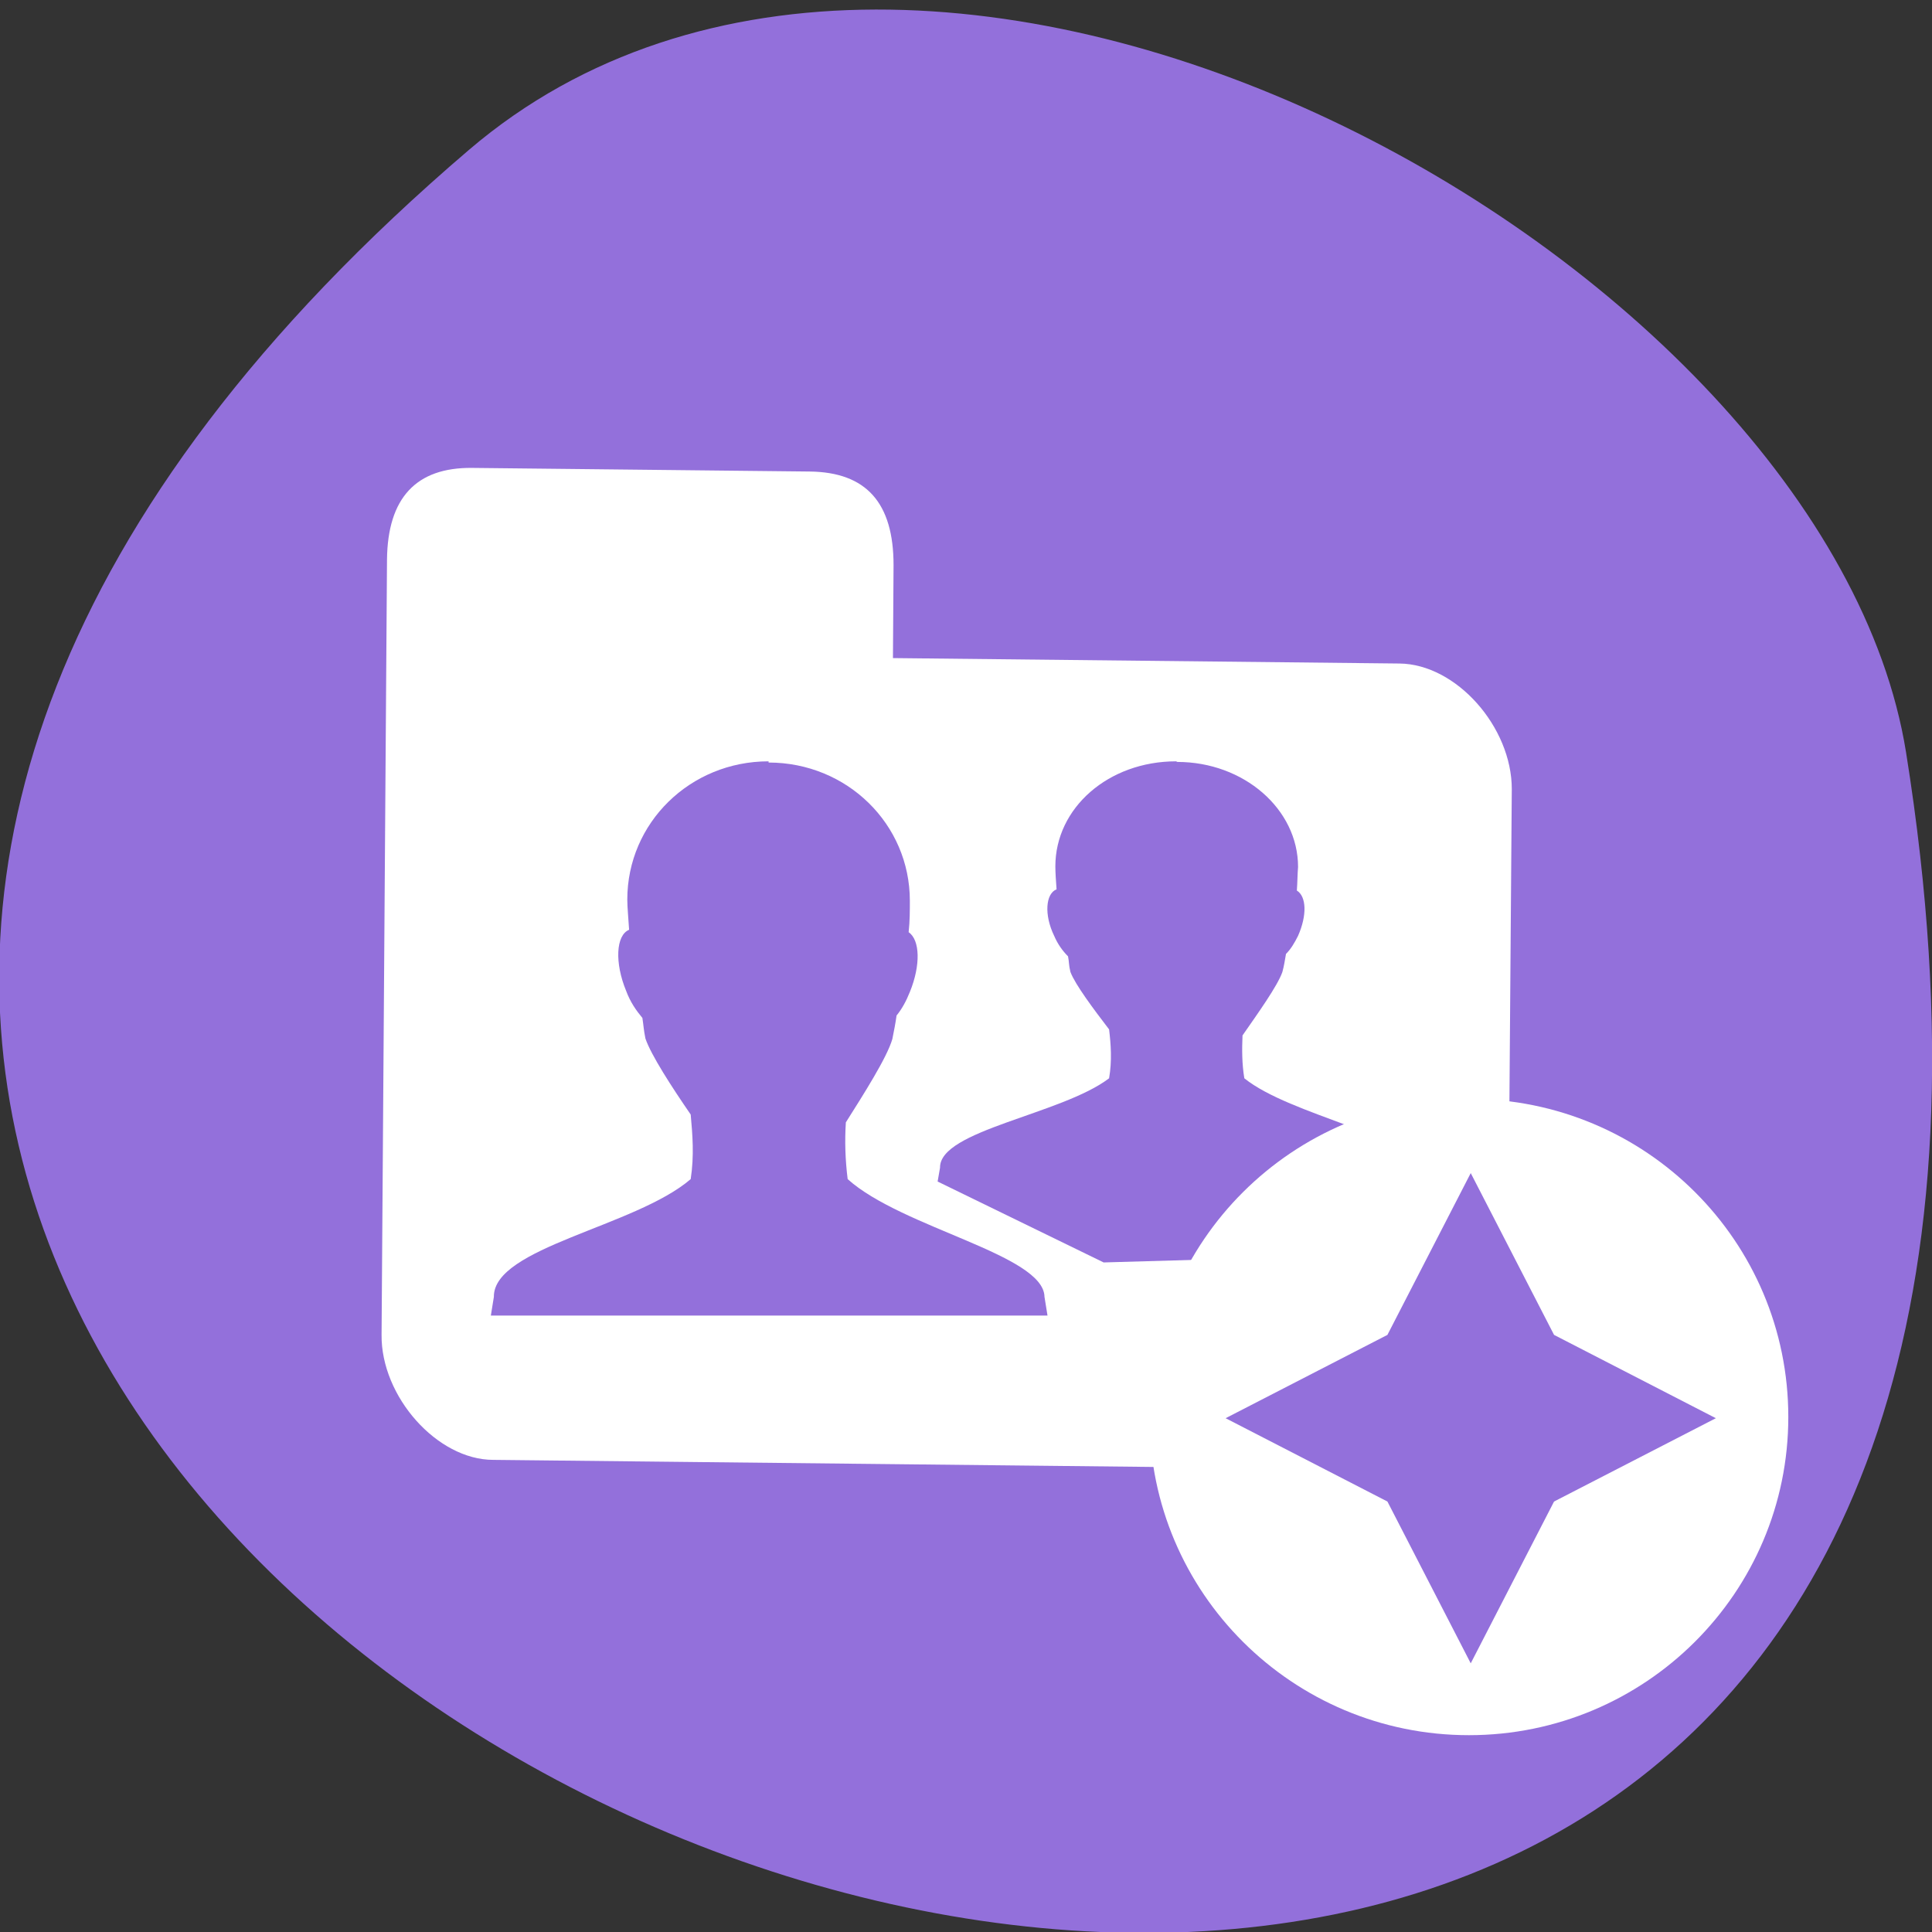 <svg xmlns="http://www.w3.org/2000/svg" viewBox="0 0 32 32"><rect x="0" y="0" width="32" height="32" fill="#333333" stroke="none"/><path d="m 7.77 2.48 c -28.2 24.1 29.75 47.2 23.8 9.98 c -1.31 -8.16 -16.21 -16.46 -23.8 -9.98" style="fill:#9370db"/><path d="m 7.82 7.75 c -0.93 -0.01 -1.4 0.5 -1.41 1.52 l -0.09 12.84 c -0.01 1.02 0.92 2.07 1.85 2.07 l 14.92 0.16 c 0.93 0.01 1.87 -1 1.88 -2.03 l 0.07 -9.24 c 0 -1.03 -0.92 -2.07 -1.86 -2.08 l -8.39 -0.09 l 0.01 -1.54 c 0 -1.03 -0.45 -1.54 -1.39 -1.55" style="fill:#fff"/><g style="fill:#9370db;fill-rule:evenodd"><path d="m 12.73 12.61 c -1.3 0 -2.34 1.02 -2.34 2.29 c 0 0.13 0.02 0.33 0.03 0.5 c -0.22 0.09 -0.24 0.55 -0.05 1.01 c 0.07 0.19 0.17 0.33 0.27 0.45 c 0.02 0.13 0.02 0.19 0.05 0.34 c 0.09 0.27 0.44 0.81 0.75 1.26 c 0.03 0.33 0.06 0.68 0 1.07 c -0.92 0.79 -3.27 1.13 -3.26 1.95 l -0.05 0.31 h 9.22 l -0.05 -0.31 c -0.01 -0.7 -2.36 -1.14 -3.26 -1.95 c -0.04 -0.32 -0.05 -0.63 -0.03 -0.94 c 0.29 -0.46 0.68 -1.07 0.77 -1.38 c 0.03 -0.15 0.05 -0.25 0.07 -0.39 c 0.09 -0.11 0.16 -0.24 0.22 -0.39 c 0.18 -0.44 0.17 -0.86 -0.02 -0.99 c 0.02 -0.18 0.02 -0.37 0.02 -0.52 c 0 -1.27 -1.04 -2.29 -2.34 -2.29"/><path d="m 19.48 12.61 c -1.12 0 -2 0.77 -2 1.74 c 0 0.1 0.01 0.25 0.02 0.38 c -0.18 0.07 -0.21 0.42 -0.04 0.77 c 0.06 0.14 0.14 0.25 0.23 0.34 c 0.02 0.1 0.01 0.14 0.04 0.26 c 0.08 0.21 0.38 0.61 0.64 0.95 c 0.03 0.25 0.05 0.52 0 0.81 c -0.79 0.6 -2.81 0.86 -2.8 1.48 l -0.04 0.23 l 2.75 1.34 l 4.89 -0.14 l 0.24 -1.43 c -0.01 -0.53 -2.03 -0.86 -2.8 -1.48 c -0.04 -0.24 -0.04 -0.48 -0.03 -0.71 c 0.25 -0.36 0.58 -0.82 0.66 -1.05 c 0.03 -0.11 0.04 -0.19 0.06 -0.3 c 0.08 -0.08 0.14 -0.18 0.2 -0.3 c 0.15 -0.34 0.14 -0.65 -0.02 -0.75 c 0.01 -0.13 0.01 -0.28 0.02 -0.39 c 0 -0.96 -0.9 -1.74 -2 -1.74"/></g><path d="m 29.62 23.47 c 0 2.91 -2.37 5.27 -5.29 5.27 c -2.92 0 -5.29 -2.36 -5.29 -5.27 c 0 -2.91 2.37 -5.27 5.29 -5.27 c 2.93 0 5.29 2.36 5.29 5.27" style="fill:#fff"/><path d="m 24.36 27.55 l -1.38 -2.68 l -2.68 -1.38 l 2.68 -1.38 l 1.38 -2.68 l 1.38 2.68 l 2.68 1.38 l -2.68 1.38" style="fill:#9370db"/></svg>
